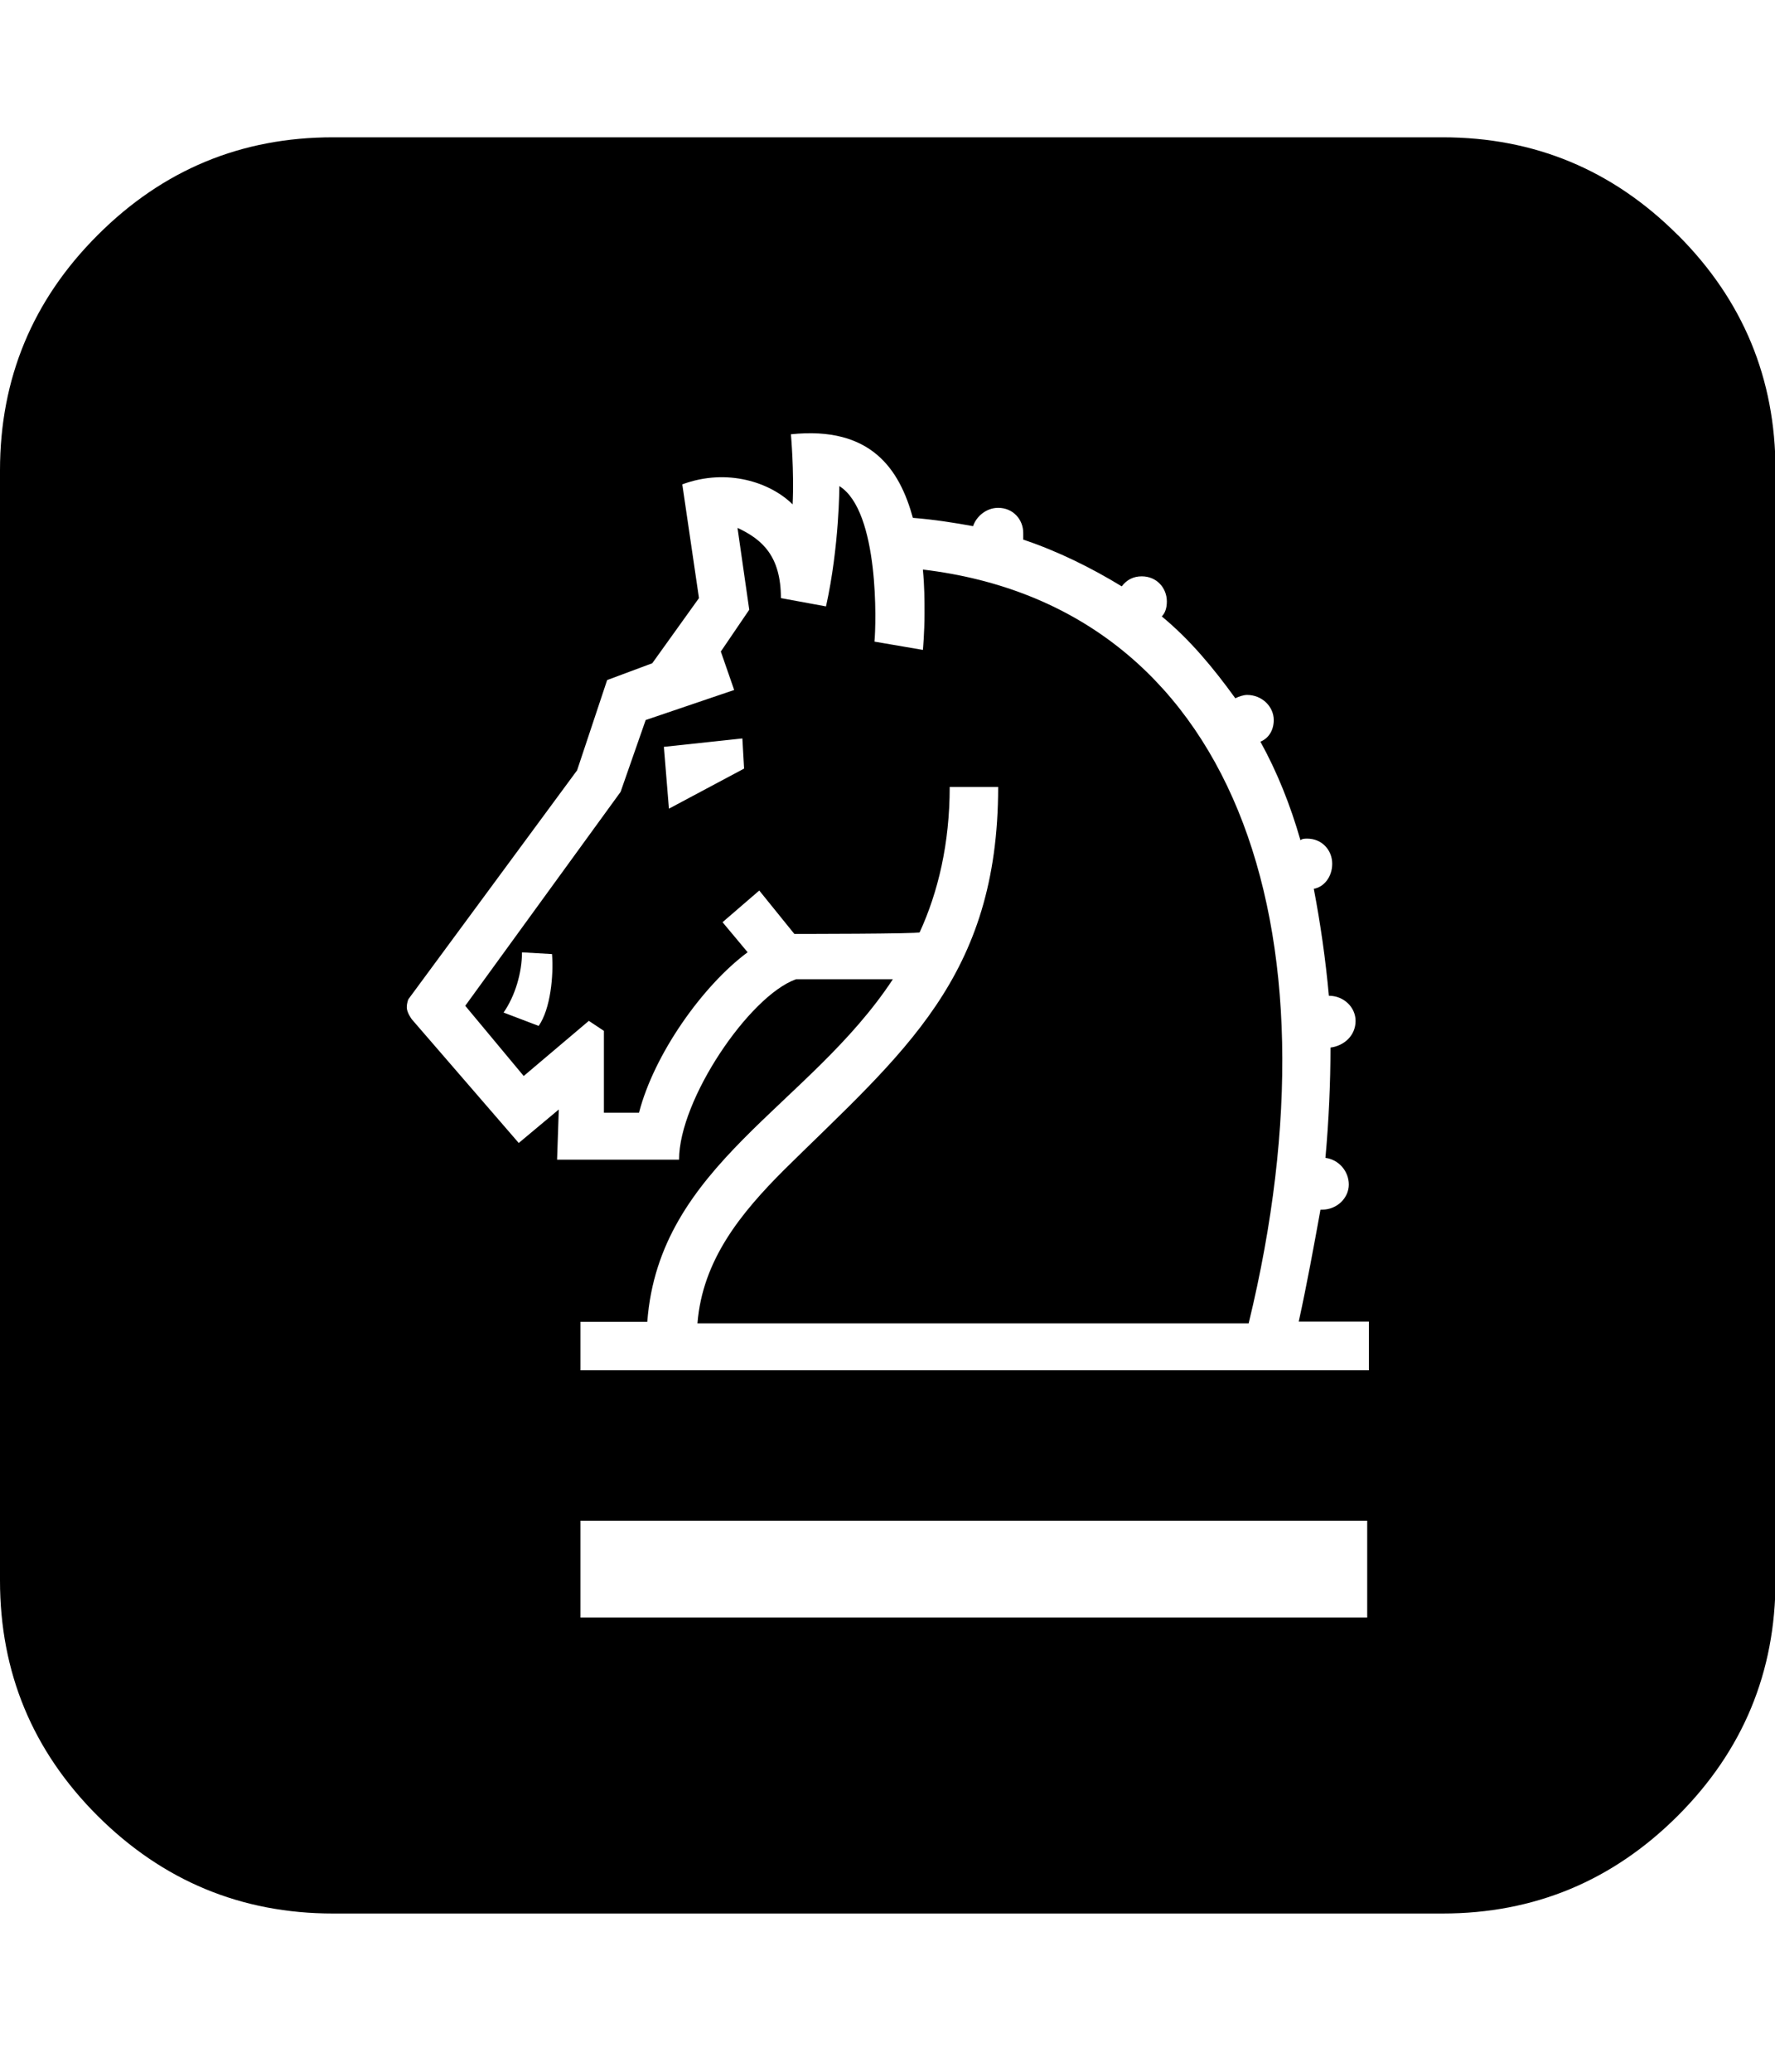 <svg xmlns="http://www.w3.org/2000/svg" width="100%" height="100%" viewBox="0 0 1755 2048"><path fill="currentColor" d="M912.5 563.1c1.6 16.5 1.6 29.8 1.6 42.9 0 19.8-1.6 36.3-1.6 36.3l-47.9-8.2c1.7-16.6 5-128.9-34.7-153.7 0 0 0 59.5-13.2 118.9l-44.6-8.2c0-41.3-18.2-57.9-42.9-69.4l11.6 80.9-28.1 41.3 13.2 38-87.5 29.7-24.8 71-153.6 211.4 57.8 69.4 64.4-54.5 14.9 9.9v80.9h34.7c14.9-57.8 62.8-125.5 107.4-158.6l-24.8-29.7 36.3-31.3 34.7 42.9c0 0 123.9 0 123.9-1.6 18.2-39.7 29.7-87.6 29.7-143.7h47.9c0 188.3-94.1 262.6-211.4 378.2-42.9 42.9-80.9 89.2-85.9 151.9h545c95.8-394.7-16.5-708.5-322-744.9zM532.6 1013.9l-34.7-13.2c11.5-16.5 18.2-39.6 18.2-59.5l29.7 1.7c1.7 21.5-1.6 54.5-13.2 71zM661.4 799.3l-5-61.2 77.6-8.3 1.7 29.8-74.3 39.6zM1658.9 232.3c-64.4-64.4-141.9-96.6-232.6-96.6h-1097.1c-90.7 0-168.1 32.1-232.6 96.6-64.4 64.3-96.6 141.9-96.6 232.6v1097.1c0 90.7 32.1 168.3 96.6 232.7 64.4 64.1 142 96.4 232.6 96.4h1097.1c90.7 0 168.2-32.3 232.6-96.6 64.4-64.4 96.6-141.9 96.6-232.6v-1097.1c0-90.7-32.2-168.3-96.6-232.6zM1351.8 1598.6h-777.9v-95.7h777.9v95.7zM1353.4 1354.2h-779.5v-47.9h66.1c11.6-155.2 160.2-213 242.8-338.5h-95.8c-46.2 16.5-115.6 119-115.6 178.3h-120.6l1.7-49.6-39.6 33.1-105.7-122.2c0 0-5-6.6-5-11.7 0-4.9 1.6-8.2 1.6-8.2l166.8-226.2 29.7-89.2 44.6-16.6 46.2-64.4-16.5-112.4c44.6-16.5 87.5-1.7 109.1 19.8 1.6-33-1.7-69.3-1.7-69.3 79.3-8.3 107.4 34.6 120.6 82.6 21.5 1.7 41.3 4.9 59.5 8.2 3.3-9.8 13.2-18.1 24.8-18.1 14.9 0 24.8 11.6 24.8 24.8v6.6c34.7 11.6 67.7 28.1 97.4 46.2 5-6.6 11.6-9.9 19.8-9.9 14.9 0 24.8 11.6 24.8 24.8 0 6.5-1.7 11.5-5 14.8 28.1 23.2 51.2 51.2 72.7 80.9 3.3-1.7 8.2-3.3 11.6-3.3 14.9 0 26.4 11.6 26.4 24.8 0 10-5 18.1-13.2 21.4 16.5 29.8 29.7 62.8 39.6 97.4 1.6-1.6 5-1.6 6.6-1.6 14.9 0 24.8 11.6 24.8 24.8 0 13.2-8.3 23.1-18.2 24.8 6.6 34.6 11.6 69.4 14.9 105.7 14.9 0 26.4 11.5 26.4 24.8 0 14.8-11.6 24.7-24.8 26.4 0 34.7-1.7 72.7-5 109 13.2 1.7 23.1 13.2 23.1 26.4 0 13.2-11.6 24.8-26.4 24.8h-1.6c-6.6 36.3-13.2 72.7-21.5 110.6h69.4v47.9z" /></svg>